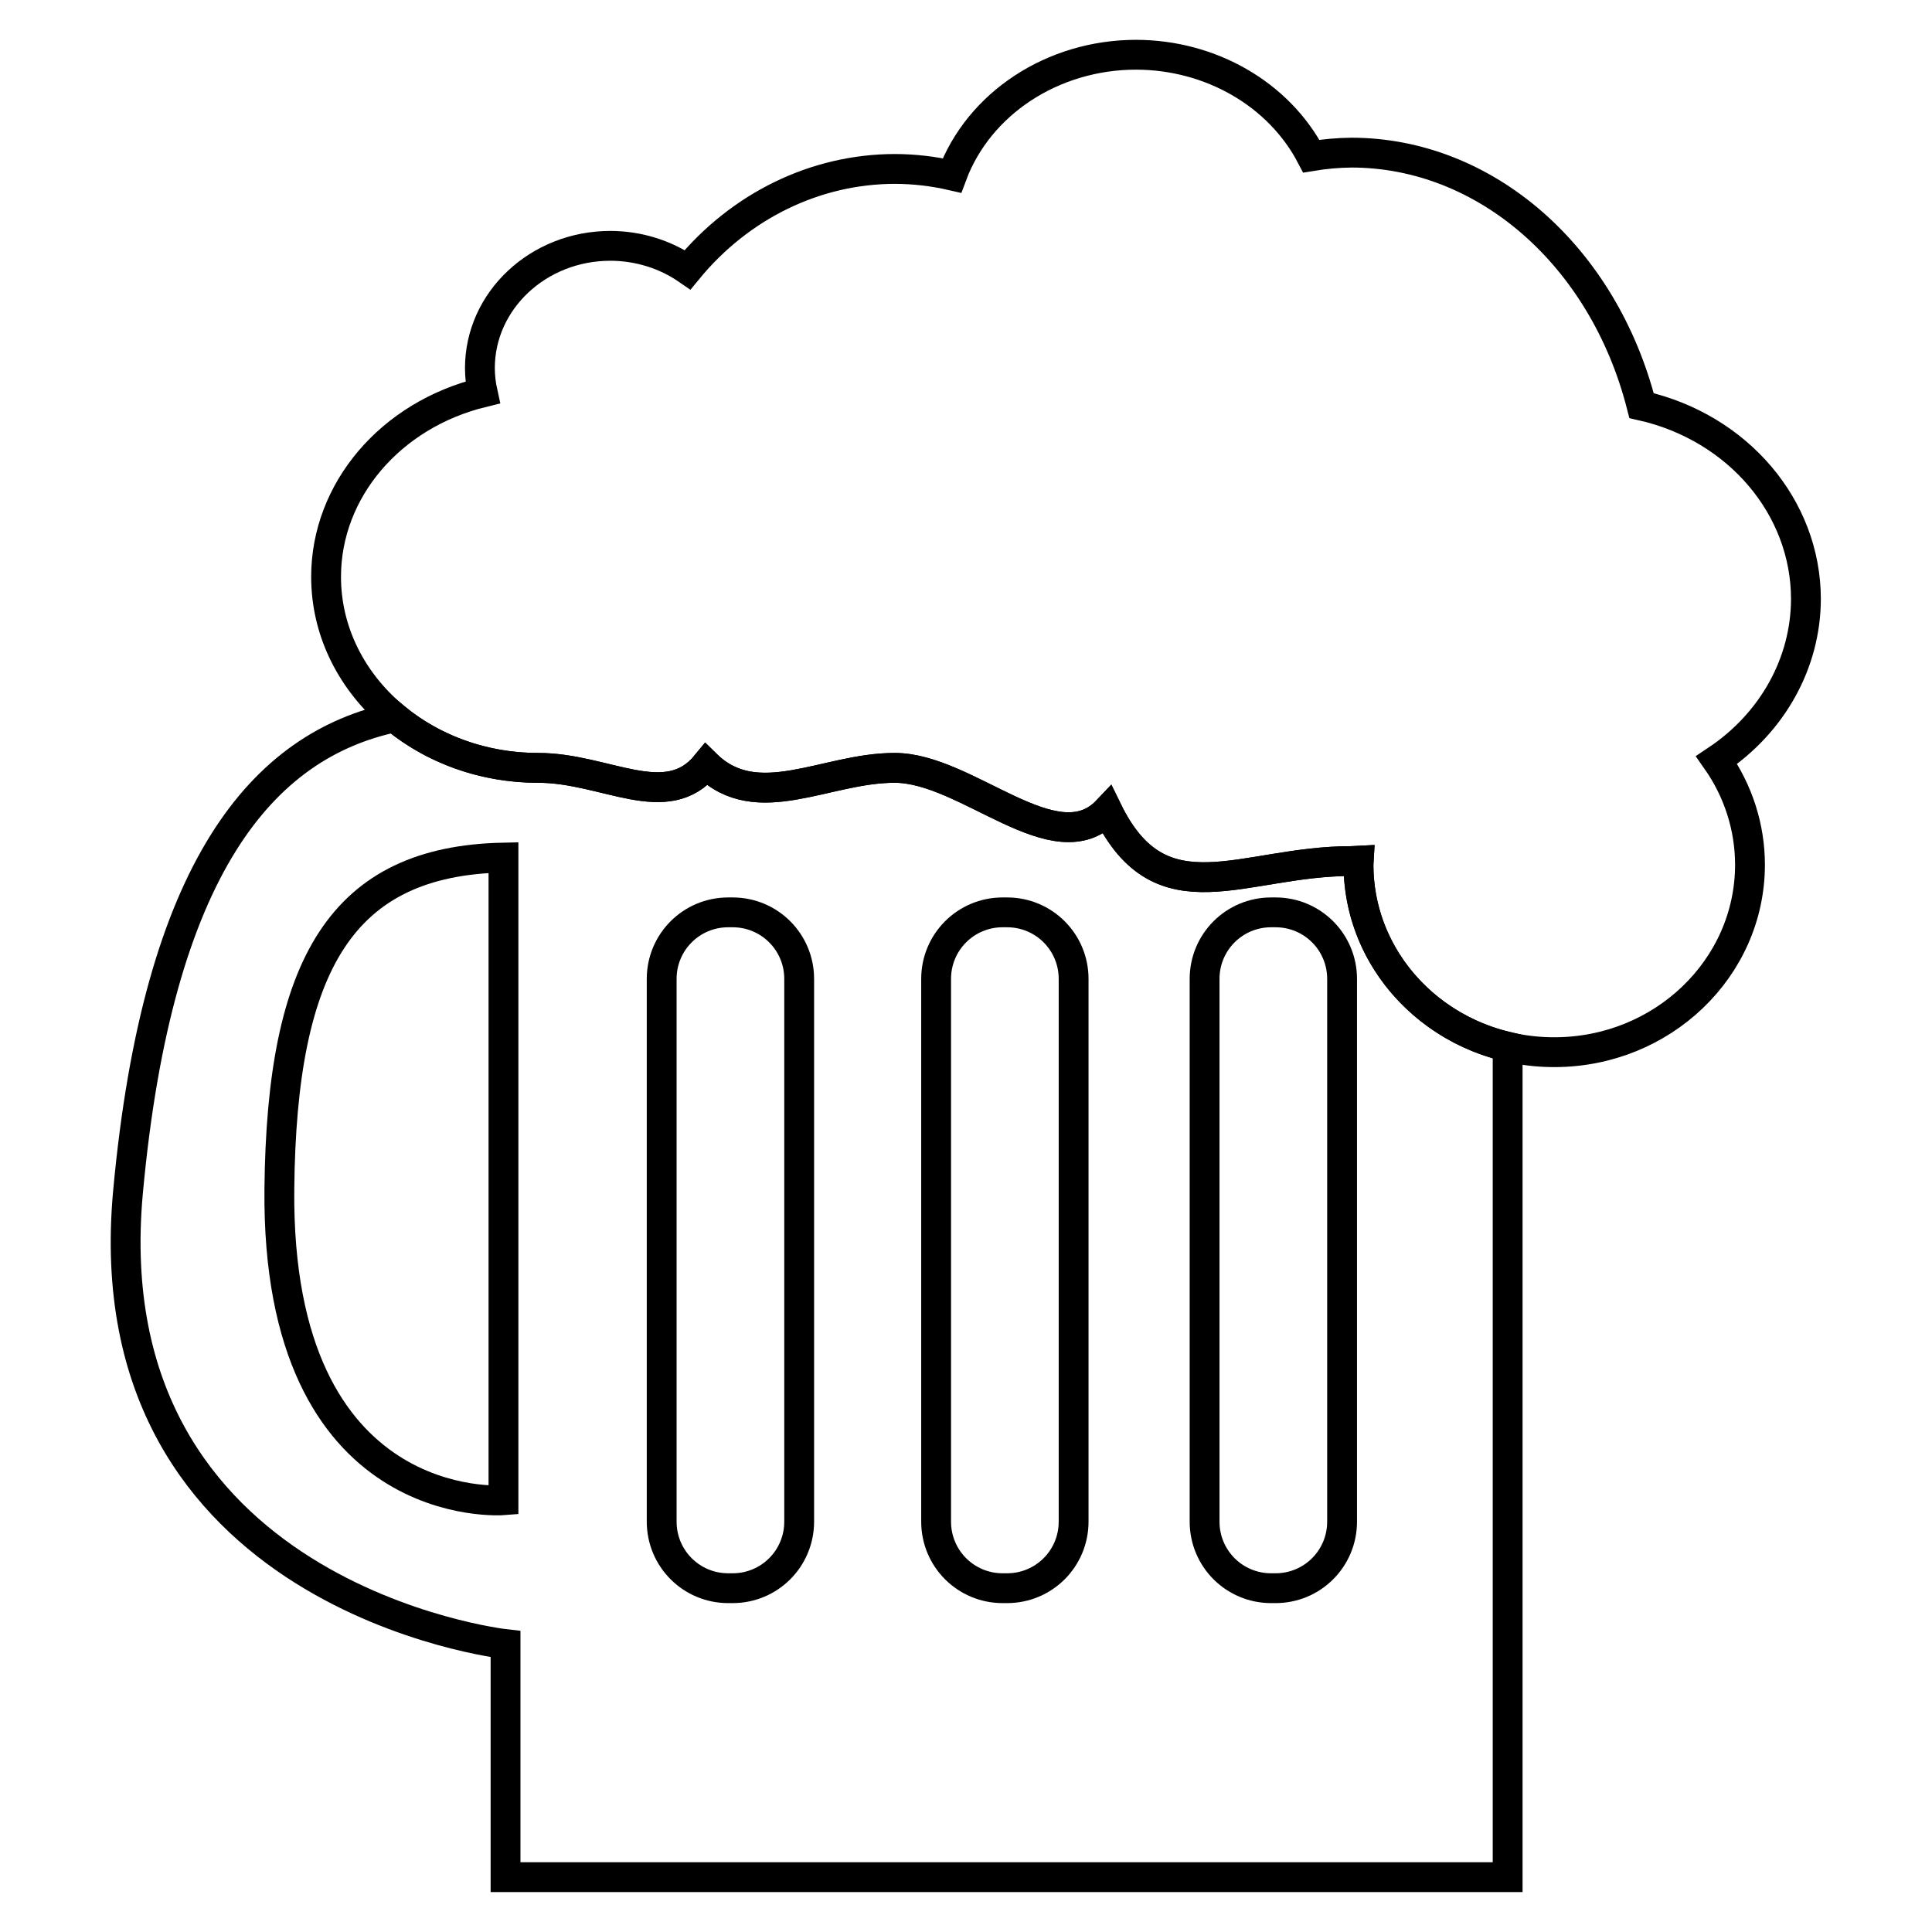 <?xml version="1.0" encoding="UTF-8" standalone="no"?>
<!-- Created with Inkscape (http://www.inkscape.org/) -->

<svg
   xmlns:dc="http://purl.org/dc/elements/1.1/"
   xmlns:cc="http://creativecommons.org/ns#"
   xmlns:rdf="http://www.w3.org/1999/02/22-rdf-syntax-ns#"
   xmlns:svg="http://www.w3.org/2000/svg"
   xmlns="http://www.w3.org/2000/svg"
   xmlns:sodipodi="http://sodipodi.sourceforge.net/DTD/sodipodi-0.dtd"
   xmlns:inkscape="http://www.inkscape.org/namespaces/inkscape"
   width="250"
   height="250"
   viewBox="0 0 250 250"
   id="svg2"
   version="1.1"
   inkscape:version="0.91 r"
   sodipodi:docname="icon_drunk.svg">
  <defs
     id="defs4" />
  <sodipodi:namedview
     id="base"
     pagecolor="#ffffff"
     bordercolor="#666666"
     borderopacity="1.0"
     inkscape:pageopacity="0.0"
     inkscape:pageshadow="2"
     inkscape:zoom="0.90509668"
     inkscape:cx="108.99925"
     inkscape:cy="-119.37672"
     inkscape:document-units="px"
     inkscape:current-layer="layer1"
     showgrid="false"
     inkscape:window-width="1916"
     inkscape:window-height="1143"
     inkscape:window-x="1680"
     inkscape:window-y="36"
     inkscape:window-maximized="0"
     units="px"
     showguides="false" />
  <g
     inkscape:label="Layer 1"
     inkscape:groupmode="layer"
     id="layer1"
     transform="translate(0,-802.362)">
    <g
       id="g4260"
       transform="matrix(0.386,0,0,0.386,-706.048,723.613)">
      <path
         inkscape:connector-curvature="0"
         id="path4183-2"
         d="m 1961.41,444.495 c -44.168,9.407 -79.332,50.075 -89.359,159.119 -12.5,135.938 126.562,151.562 126.562,151.562 l 0,78.125 335.938,0 0,-278.371 c -28.697,-6.72 -50,-31.51 -50,-61.082 0.017,-0.424 0.04,-0.848 0.066,-1.272 -0.803,0.044 -1.607,0.077 -2.41,0.1 -36.431,-0.061 -63.793,20.038 -81.836,-16.967 -17.371,18.38 -46.969,-14.291 -71.289,-14.283 -23.067,-0.043 -46.078,15.655 -63.148,-1.098 -13.377,16.383 -33.811,1.069 -56.383,1.098 -18.573,0 -35.477,-6.423 -48.141,-16.932 z"
         style="fill:none;fill-rule:evenodd;stroke:#000000;stroke-width:10;stroke-linecap:butt;stroke-linejoin:miter;stroke-miterlimit:4;stroke-dasharray:none;stroke-opacity:1" />
      <path
         sodipodi:nodetypes="ccsc"
         inkscape:connector-curvature="0"
         id="path4185-0"
         d="m 1997.92,491.495 0,215.447 c 0,0 -76.235,6.077 -75.13,-104.409 0.754,-75.418 20.992,-109.933 75.13,-111.038 z"
         style="fill:none;fill-rule:evenodd;stroke:#000000;stroke-width:10;stroke-linecap:butt;stroke-linejoin:miter;stroke-miterlimit:4;stroke-dasharray:none;stroke-opacity:1" />
      <path
         inkscape:connector-curvature="0"
         id="rect4187-0"
         d="m 2073.276,509.864 1.455,0 c 12.365,0 22.319,9.954 22.319,22.319 l 0,181.924 c 0,12.365 -9.954,22.319 -22.319,22.319 l -1.455,0 c -12.365,0 -22.319,-9.954 -22.319,-22.319 l 0,-181.924 c 0,-12.365 9.954,-22.319 22.319,-22.319 z"
         style="opacity:1;fill:none;fill-opacity:1;fill-rule:evenodd;stroke:#000000;stroke-width:10;stroke-linecap:round;stroke-linejoin:miter;stroke-miterlimit:4;stroke-dasharray:none;stroke-dashoffset:0;stroke-opacity:1" />
      <path
         inkscape:connector-curvature="0"
         id="rect4189-5"
         d="m 2165.276,509.864 1.455,0 c 12.365,0 22.319,9.954 22.319,22.319 l 0,181.924 c 0,12.365 -9.954,22.319 -22.319,22.319 l -1.455,0 c -12.365,0 -22.319,-9.954 -22.319,-22.319 l 0,-181.924 c 0,-12.365 9.954,-22.319 22.319,-22.319 z"
         style="opacity:1;fill:none;fill-opacity:1;fill-rule:evenodd;stroke:#000000;stroke-width:10;stroke-linecap:round;stroke-linejoin:miter;stroke-miterlimit:4;stroke-dasharray:none;stroke-dashoffset:0;stroke-opacity:1" />
      <path
         inkscape:connector-curvature="0"
         id="rect4191-4"
         d="m 2255.276,509.864 1.455,0 c 12.365,0 22.319,9.954 22.319,22.319 l 0,181.924 c 0,12.365 -9.954,22.319 -22.319,22.319 l -1.455,0 c -12.365,0 -22.319,-9.954 -22.319,-22.319 l 0,-181.924 c 0,-12.365 9.954,-22.319 22.319,-22.319 z"
         style="opacity:1;fill:none;fill-opacity:1;fill-rule:evenodd;stroke:#000000;stroke-width:10;stroke-linecap:round;stroke-linejoin:miter;stroke-miterlimit:4;stroke-dasharray:none;stroke-dashoffset:0;stroke-opacity:1" />
      <path
         sodipodi:nodetypes="cccccccccccccccscccccccc"
         inkscape:connector-curvature="0"
         id="path4193-1"
         d="m 2209.941,222.364 c -27.889,0.028 -52.675,16.296 -61.674,40.48 -6.307,-1.45 -12.737,-2.187 -19.186,-2.199 -26.55,0.037 -51.819,12.331 -69.436,33.781 -7.497,-5.181 -16.563,-7.984 -25.877,-8 -24.163,0 -43.75,18.363 -43.75,41.016 0.015,2.726 0.32,5.444 0.91,8.113 -30.965,7.573 -52.464,32.897 -52.473,61.809 0,35.381 31.83,64.062 71.094,64.062 22.572,-0.029 43.006,15.286 56.383,-1.098 17.071,16.753 40.081,1.055 63.148,1.098 24.32,-0.008 53.918,32.663 71.289,14.283 18.043,37.004 45.405,16.906 81.836,16.967 0.804,-0.022 1.607,-0.056 2.41,-0.1 -0.026,0.424 -0.048,0.847 -0.066,1.272 0,34.734 29.381,62.891 65.625,62.891 36.244,0 65.625,-28.157 65.625,-62.891 -0.019,-12.481 -3.913,-24.674 -11.185,-35.027 18.769,-12.538 29.9,-32.63 29.935,-54.035 -0.041,-30.749 -22.787,-57.499 -55.102,-64.803 -12.828,-50.285 -52.363,-84.764 -97.242,-84.807 -4.508,0.046 -9.008,0.444 -13.471,1.189 -10.823,-20.756 -33.688,-33.978 -58.795,-34.002 z"
         style="opacity:1;fill:none;fill-opacity:1;fill-rule:evenodd;stroke:#000000;stroke-width:10;stroke-linecap:round;stroke-linejoin:miter;stroke-miterlimit:4;stroke-dasharray:none;stroke-dashoffset:0;stroke-opacity:1" />
    </g>
  </g>
</svg>
